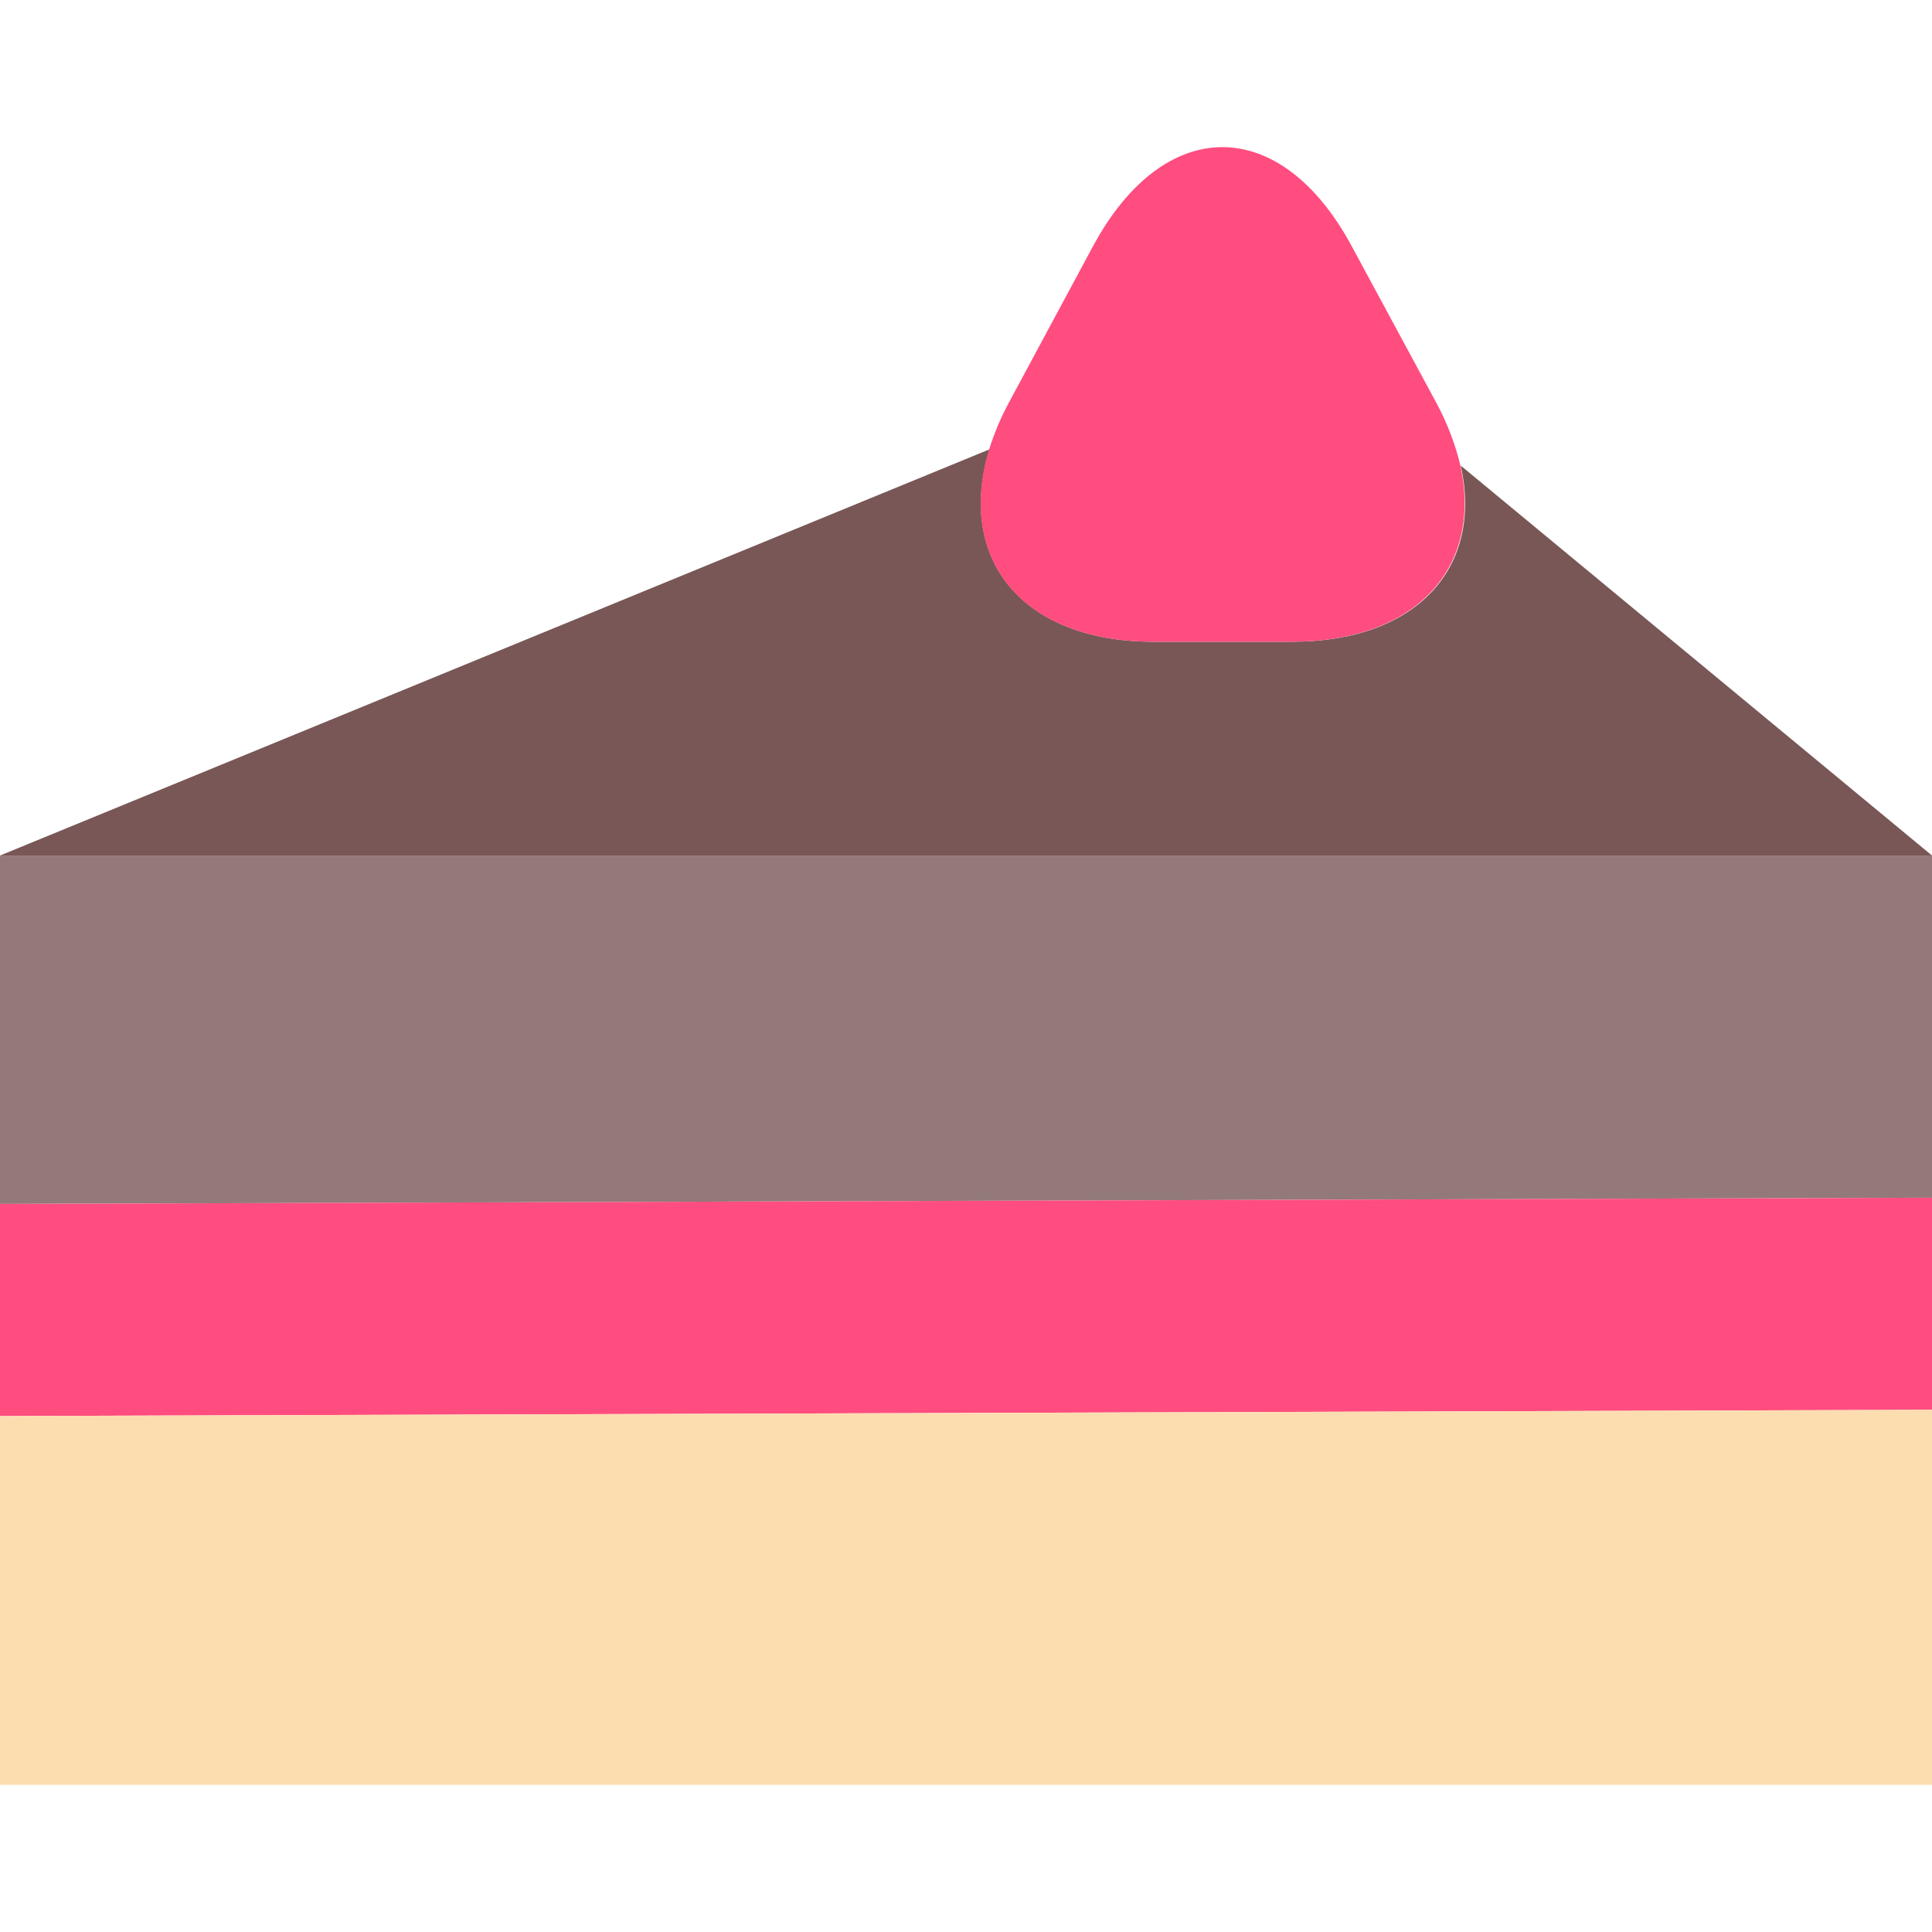 <svg width="80" height="80" viewBox="0 0 80 80" fill="none" xmlns="http://www.w3.org/2000/svg">
<path d="M80 35.426V49.595L0 49.853V35.426H80Z" fill="#947979"/>
<path d="M80 49.595V58.377L0 58.635V49.853L80 49.595Z" fill="#FF4D80"/>
<path d="M80 58.377V73.907H0V58.635L80 58.377Z" fill="#FCDDB0"/>
<path d="M80 35.426H0L40.974 18.606C39.584 23.134 42.321 26.572 47.765 26.572H53.51C58.696 26.572 61.418 23.477 60.487 19.28L80 35.426Z" fill="#795757"/>
<path d="M53.495 26.572H47.75C42.306 26.572 39.584 23.134 40.959 18.607C41.16 17.962 41.432 17.303 41.805 16.615L45.258 10.197C48.209 4.724 53.023 4.724 55.974 10.197L59.441 16.615C59.942 17.532 60.272 18.435 60.472 19.28C61.389 23.478 58.667 26.572 53.495 26.572Z" fill="#FF4D80"/>
</svg>
